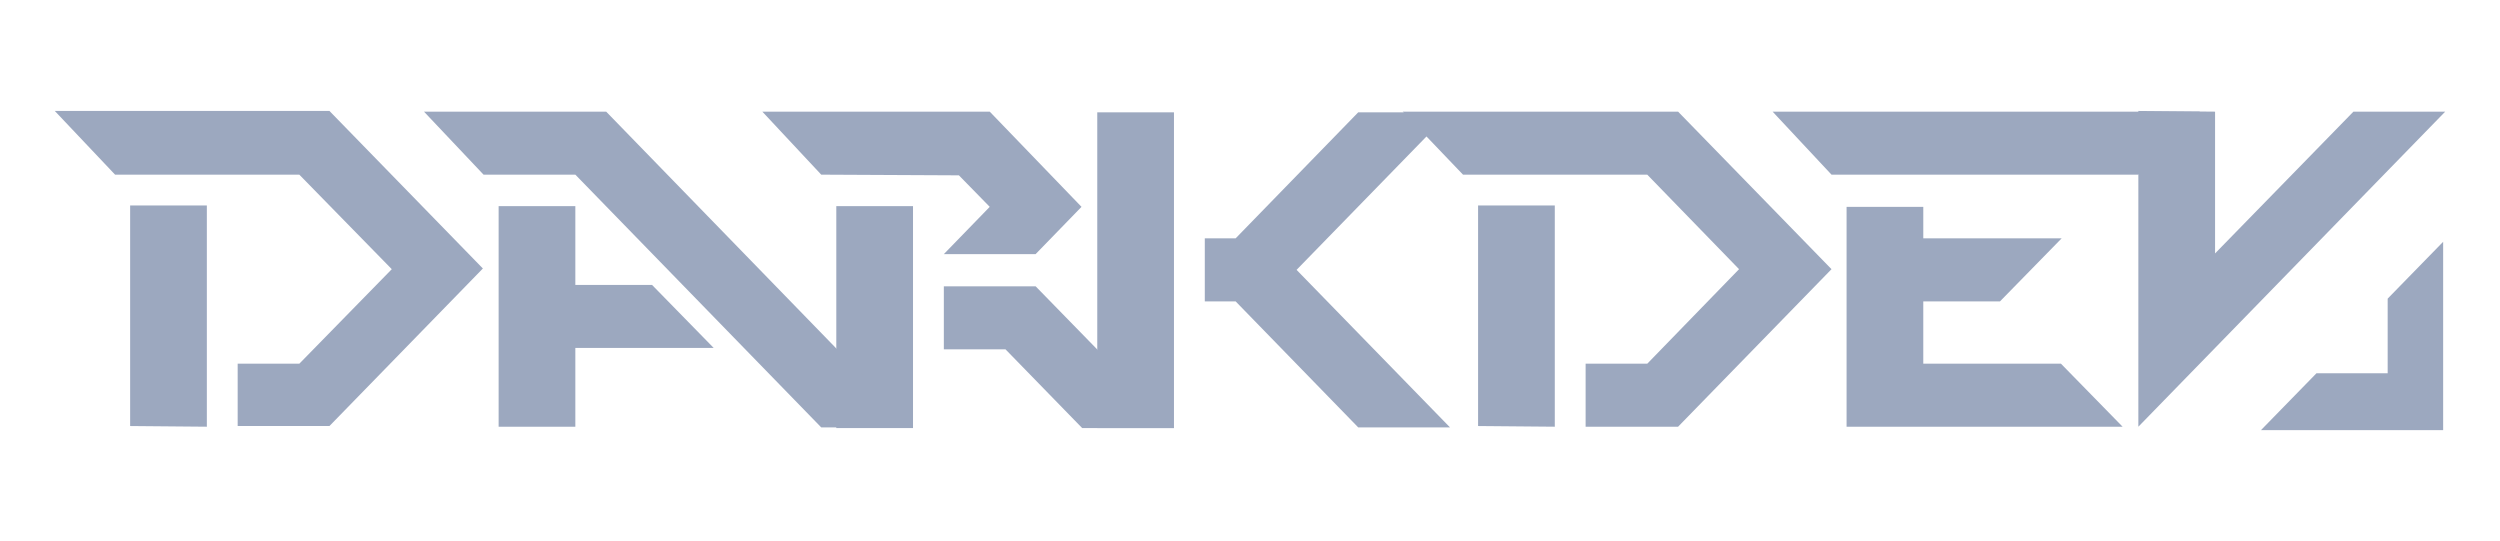 <?xml version="1.0" encoding="utf-8"?>
<!-- Generator: Adobe Illustrator 26.0.3, SVG Export Plug-In . SVG Version: 6.00 Build 0)  -->
<svg version="1.1" id="Слой_1" xmlns="http://www.w3.org/2000/svg" xmlns:xlink="http://www.w3.org/1999/xlink" x="0px" y="0px"
	 viewBox="0 0 365 79" style="enable-background:new 0 0 365 79;" xml:space="preserve">
<style type="text/css">
	.st0{fill:#9CA8BF;}
</style>
<g>
	<path class="st0" d="M34.7,53.1h9l13.5-13.8L43.7,25.5H16.8L8,16.2h40.1l22.4,23l-22.4,23H34.7V53.1z M30.2,62.3V30H19v32.2
		L30.2,62.3L30.2,62.3z"/>
	<path class="st0" d="M119.9,25.5l-8.6-9.2h33.2l13.4,13.9l-6.7,6.9h-13.4l6.7-6.9l-4.5-4.6L119.9,25.5z M133.3,62.5h-11.2V30.1
		h11.2V62.5z M137.8,41.8V51h9L158,62.5h13.4l-20.2-20.7H137.8z"/>
	<path class="st0" d="M160.2,62.5V16.4h11.2v46.1H160.2z M180.4,34.8l17.9-18.4h13.4l-22.4,23l22.4,23h-13.4L180.4,44h-4.5v-9.2
		H180.4z"/>
	<path class="st0" d="M84,25.5H70.6l-8.7-9.2h26.6l44.8,46.1h-13.4L84,25.5z M72.8,30.1v32.2H84V50.8h20.2l-9-9.2H84V30.1H72.8z"/>
	<path class="st0" d="M231.5,53.1h9l13.4-13.8l-13.4-13.8h-26.9l-8.8-9.2H245l22.4,23l-22.4,23h-13.5V53.1z M227,62.3V30h-11.2v32.2
		L227,62.3L227,62.3z"/>
	<path class="st0" d="M267.4,25.5l-8.6-9.2h62.4l-9,9.2H267.4z M269.6,62.3h40.3l-9-9.2h-20.1V44H292l9-9.2h-20.2v-4.6h-11.2
		L269.6,62.3z"/>
	<path class="st0" d="M323.4,16.3V37l20.2-20.7H357l-44.8,46V16.2L323.4,16.3z"/>
	<polygon class="st0" points="356.7,35.3 356.7,62.8 330.1,62.8 338.2,54.5 348.6,54.5 348.6,43.6 	"/>
</g>
</svg>
